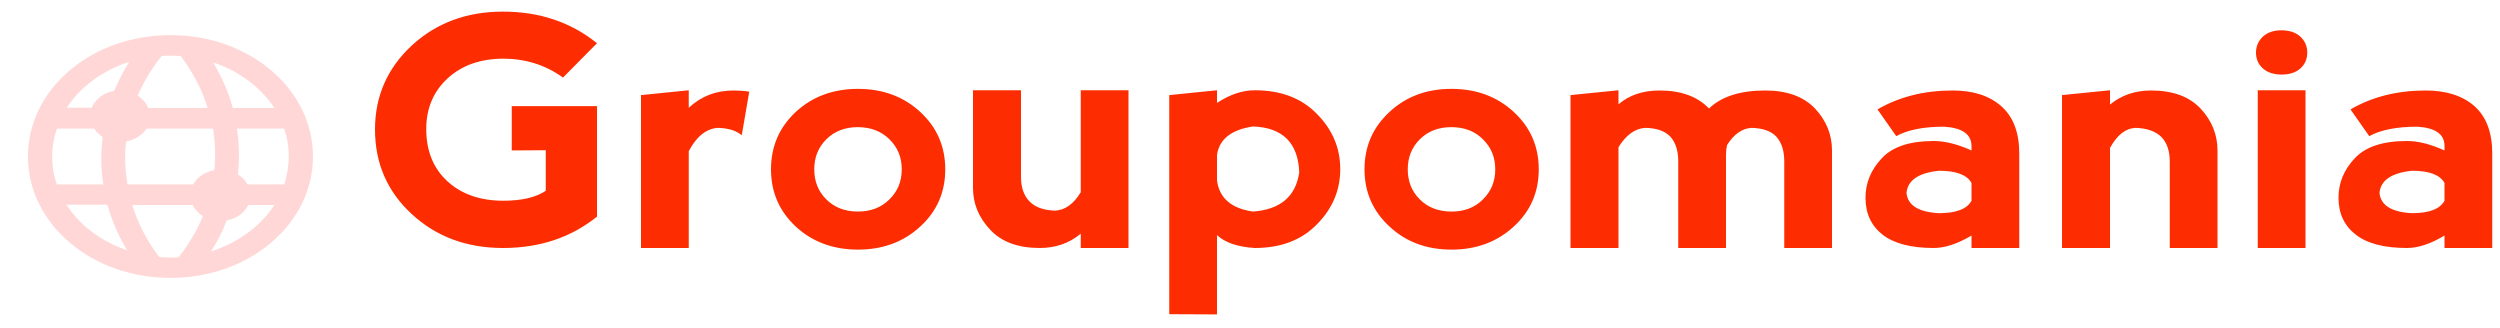 <svg width="221" height="29" viewBox="0 0 221 29" fill="none" xmlns="http://www.w3.org/2000/svg">
<path d="M44.465 21.923C41.253 21.923 38.565 20.924 36.399 18.926C34.233 16.928 33.15 14.434 33.15 11.444C33.15 8.509 34.233 6.035 36.399 4.024C38.565 2.026 41.253 1.027 44.465 1.027C47.692 1.027 50.462 1.958 52.775 3.82L49.769 6.857C48.222 5.743 46.454 5.186 44.465 5.186C42.432 5.199 40.789 5.79 39.537 6.959C38.299 8.114 37.681 9.596 37.681 11.403C37.681 13.347 38.307 14.89 39.559 16.031C40.811 17.173 42.454 17.744 44.487 17.744C46.123 17.744 47.375 17.451 48.244 16.867V13.279L45.239 13.299V9.385H52.775V19.15C50.476 20.999 47.707 21.923 44.465 21.923ZM60.886 7.979V9.528C61.976 8.509 63.294 7.999 64.841 7.999C65.328 7.999 65.792 8.033 66.234 8.101L65.571 11.954C65.085 11.546 64.385 11.329 63.471 11.302C62.44 11.37 61.578 12.056 60.886 13.361V21.923H56.664V8.407L60.886 7.979ZM75.847 22.066C73.652 22.066 71.818 21.386 70.344 20.027C68.886 18.668 68.156 16.983 68.156 14.971C68.156 12.946 68.886 11.254 70.344 9.895C71.818 8.536 73.652 7.856 75.847 7.856C78.043 7.856 79.877 8.536 81.35 9.895C82.823 11.254 83.56 12.946 83.56 14.971C83.56 16.996 82.823 18.681 81.35 20.027C79.877 21.386 78.043 22.066 75.847 22.066ZM75.847 18.702C76.982 18.702 77.91 18.342 78.632 17.621C79.354 16.915 79.715 16.031 79.715 14.971C79.715 13.911 79.354 13.028 78.632 12.321C77.91 11.601 76.974 11.24 75.825 11.24C74.691 11.24 73.763 11.601 73.04 12.321C72.333 13.028 71.98 13.911 71.98 14.971C71.98 16.031 72.333 16.915 73.04 17.621C73.763 18.342 74.698 18.702 75.847 18.702ZM95.538 16.989V7.979H99.759V21.923H95.538V20.659C94.522 21.502 93.314 21.923 91.914 21.923C89.999 21.923 88.54 21.386 87.538 20.312C86.522 19.239 86.013 18.009 86.013 16.622V7.979H90.256V15.644C90.256 16.568 90.507 17.288 91.008 17.805C91.509 18.321 92.267 18.593 93.284 18.62C94.168 18.566 94.919 18.022 95.538 16.989ZM107.583 27.794L103.362 27.774V8.407L107.583 7.979V9.1C108.717 8.352 109.83 7.979 110.92 7.979C113.233 7.979 115.067 8.678 116.423 10.078C117.793 11.465 118.478 13.089 118.478 14.951C118.478 16.813 117.793 18.437 116.423 19.823C115.067 21.223 113.233 21.923 110.92 21.923C109.402 21.828 108.29 21.447 107.583 20.781V27.794ZM107.583 13.687V15.95C107.789 17.513 108.85 18.43 110.765 18.702C113.181 18.525 114.544 17.37 114.854 15.236C114.751 12.627 113.388 11.274 110.765 11.179C108.85 11.465 107.789 12.3 107.583 13.687ZM128.313 22.066C126.117 22.066 124.29 21.386 122.832 20.027C121.358 18.668 120.622 16.983 120.622 14.971C120.622 12.946 121.358 11.254 122.832 9.895C124.29 8.536 126.117 7.856 128.313 7.856C130.508 7.856 132.342 8.536 133.816 9.895C135.289 11.254 136.026 12.946 136.026 14.971C136.026 16.996 135.289 18.681 133.816 20.027C132.342 21.386 130.508 22.066 128.313 22.066ZM128.313 18.702C129.462 18.702 130.39 18.342 131.097 17.621C131.819 16.915 132.18 16.031 132.18 14.971C132.18 13.911 131.819 13.028 131.097 12.321C130.39 11.601 129.454 11.24 128.291 11.24C127.156 11.24 126.228 11.601 125.506 12.321C124.799 13.028 124.445 13.911 124.445 14.971C124.445 16.031 124.799 16.915 125.506 17.621C126.228 18.342 127.163 18.702 128.313 18.702ZM143.075 13.014V21.923H138.832V8.407L143.075 7.979V9.222C144.018 8.407 145.226 7.999 146.7 7.999C148.6 7.999 150.059 8.529 151.076 9.589C152.181 8.529 153.838 7.999 156.048 7.999C157.963 7.999 159.429 8.529 160.446 9.589C161.448 10.663 161.949 11.9 161.949 13.299V21.923H157.728V14.258C157.728 13.333 157.499 12.613 157.043 12.097C156.586 11.594 155.849 11.329 154.833 11.302C153.993 11.356 153.271 11.866 152.667 12.831C152.608 13.116 152.578 13.408 152.578 13.707V21.923H148.357V14.258C148.357 13.333 148.129 12.613 147.672 12.097C147.215 11.594 146.479 11.329 145.462 11.302C144.534 11.356 143.738 11.927 143.075 13.014ZM167.629 12.036L165.971 9.671C167.886 8.556 170.104 7.999 172.623 7.999C174.435 7.999 175.864 8.461 176.911 9.385C177.971 10.323 178.502 11.716 178.502 13.565V21.923H174.281V20.822C173.043 21.556 171.931 21.923 170.944 21.923C168.94 21.923 167.43 21.529 166.413 20.741C165.411 19.952 164.91 18.865 164.91 17.479C164.91 16.174 165.389 15.012 166.347 13.993C167.29 12.973 168.822 12.464 170.944 12.464C171.931 12.464 173.043 12.742 174.281 13.299V12.871C174.251 11.852 173.441 11.295 171.85 11.2C170.037 11.2 168.63 11.478 167.629 12.036ZM174.281 17.744V16.174C173.883 15.454 172.925 15.094 171.408 15.094C169.595 15.284 168.638 15.936 168.535 17.051C168.638 18.151 169.595 18.75 171.408 18.845C172.925 18.845 173.883 18.478 174.281 17.744ZM186.524 13.075V21.923H182.281V8.407L186.524 7.979V9.242C187.541 8.413 188.749 7.999 190.148 7.999C192.064 7.999 193.522 8.529 194.524 9.589C195.526 10.663 196.027 11.9 196.027 13.299V21.923H191.806V14.258C191.806 13.333 191.555 12.613 191.055 12.097C190.539 11.594 189.773 11.329 188.756 11.302C187.887 11.356 187.143 11.947 186.524 13.075ZM203.806 21.923H199.585V7.979H203.806V21.923ZM199.43 4.655C199.43 5.213 199.629 5.675 200.027 6.042C200.44 6.409 201 6.592 201.707 6.592C202.399 6.592 202.952 6.409 203.364 6.042C203.762 5.675 203.961 5.213 203.961 4.655C203.961 4.098 203.762 3.629 203.364 3.249C202.952 2.868 202.384 2.678 201.663 2.678C200.985 2.678 200.44 2.868 200.027 3.249C199.629 3.629 199.43 4.098 199.43 4.655ZM209.442 12.036L207.784 9.671C209.7 8.556 211.917 7.999 214.436 7.999C216.249 7.999 217.685 8.461 218.746 9.385C219.792 10.323 220.315 11.716 220.315 13.565V21.923H216.094V20.822C214.871 21.556 213.766 21.923 212.779 21.923C210.76 21.923 209.25 21.529 208.248 20.741C207.232 19.952 206.723 18.865 206.723 17.479C206.723 16.174 207.202 15.012 208.16 13.993C209.103 12.973 210.642 12.464 212.779 12.464C213.751 12.464 214.856 12.742 216.094 13.299V12.871C216.079 11.852 215.276 11.295 213.685 11.2C211.873 11.2 210.458 11.478 209.442 12.036ZM216.094 17.744V16.174C215.696 15.454 214.738 15.094 213.221 15.094C211.409 15.284 210.451 15.936 210.348 17.051C210.451 18.151 211.409 18.75 213.221 18.845C214.738 18.845 215.696 18.478 216.094 17.744Z" fill="#FD2D01"/>
<path d="M15.068 24.564C18.444 24.564 21.608 23.461 23.989 21.433C26.369 19.405 27.665 16.71 27.665 13.835C27.665 10.96 26.369 8.264 23.989 6.237C21.608 4.209 18.444 3.105 15.068 3.105C11.693 3.105 8.529 4.209 6.148 6.237C3.767 8.264 2.471 10.96 2.471 13.835C2.471 16.71 3.767 19.405 6.148 21.433C8.529 23.461 11.693 24.564 15.068 24.564ZM15.791 22.742C15.55 22.768 15.309 22.768 15.068 22.768C14.737 22.768 14.405 22.742 14.074 22.716C12.989 21.279 12.175 19.739 11.693 18.122H17.027C17.208 18.506 17.539 18.866 17.931 19.097C17.419 20.38 16.696 21.587 15.791 22.742V22.742ZM18.654 22.229C19.227 21.33 19.679 20.432 20.041 19.482C20.915 19.328 21.608 18.815 21.939 18.122H24.26C23.054 19.995 21.035 21.459 18.654 22.229ZM25.526 13.835C25.526 14.682 25.375 15.503 25.134 16.299H21.879C21.698 15.965 21.397 15.657 21.035 15.426C21.096 14.861 21.126 14.297 21.126 13.732C21.126 12.936 21.065 12.14 20.945 11.37H25.104C25.405 12.14 25.526 12.988 25.526 13.835V13.835ZM24.26 9.548H20.583C20.191 8.136 19.619 6.801 18.835 5.518C21.126 6.262 23.054 7.725 24.26 9.548ZM19.016 13.732C19.016 14.168 18.986 14.605 18.956 15.041C18.112 15.195 17.419 15.657 17.087 16.299H11.271C11.15 15.529 11.06 14.733 11.06 13.963C11.06 13.475 11.09 12.988 11.15 12.5C11.934 12.371 12.567 11.935 12.959 11.37H18.835C18.956 12.14 19.016 12.936 19.016 13.732V13.732ZM14.285 4.953C14.556 4.927 14.827 4.927 15.068 4.927C15.37 4.927 15.671 4.927 15.972 4.953C17.057 6.391 17.871 7.931 18.353 9.548H13.109C12.928 9.112 12.597 8.726 12.175 8.444C12.718 7.212 13.411 6.057 14.285 4.953ZM11.422 5.466C10.909 6.288 10.457 7.161 10.096 8.033C9.161 8.187 8.408 8.778 8.107 9.522H5.907C7.082 7.7 9.041 6.237 11.422 5.466ZM4.611 13.835C4.611 12.988 4.762 12.14 5.033 11.37H8.318C8.498 11.653 8.77 11.909 9.071 12.115C9.011 12.731 8.951 13.347 8.951 13.963C8.951 14.759 9.011 15.529 9.131 16.299H5.033C4.731 15.503 4.611 14.682 4.611 13.835ZM9.493 18.096C9.885 19.482 10.457 20.842 11.241 22.126C8.951 21.356 7.052 19.918 5.877 18.096H9.493Z" fill="#FFD7D7"/>
</svg>
